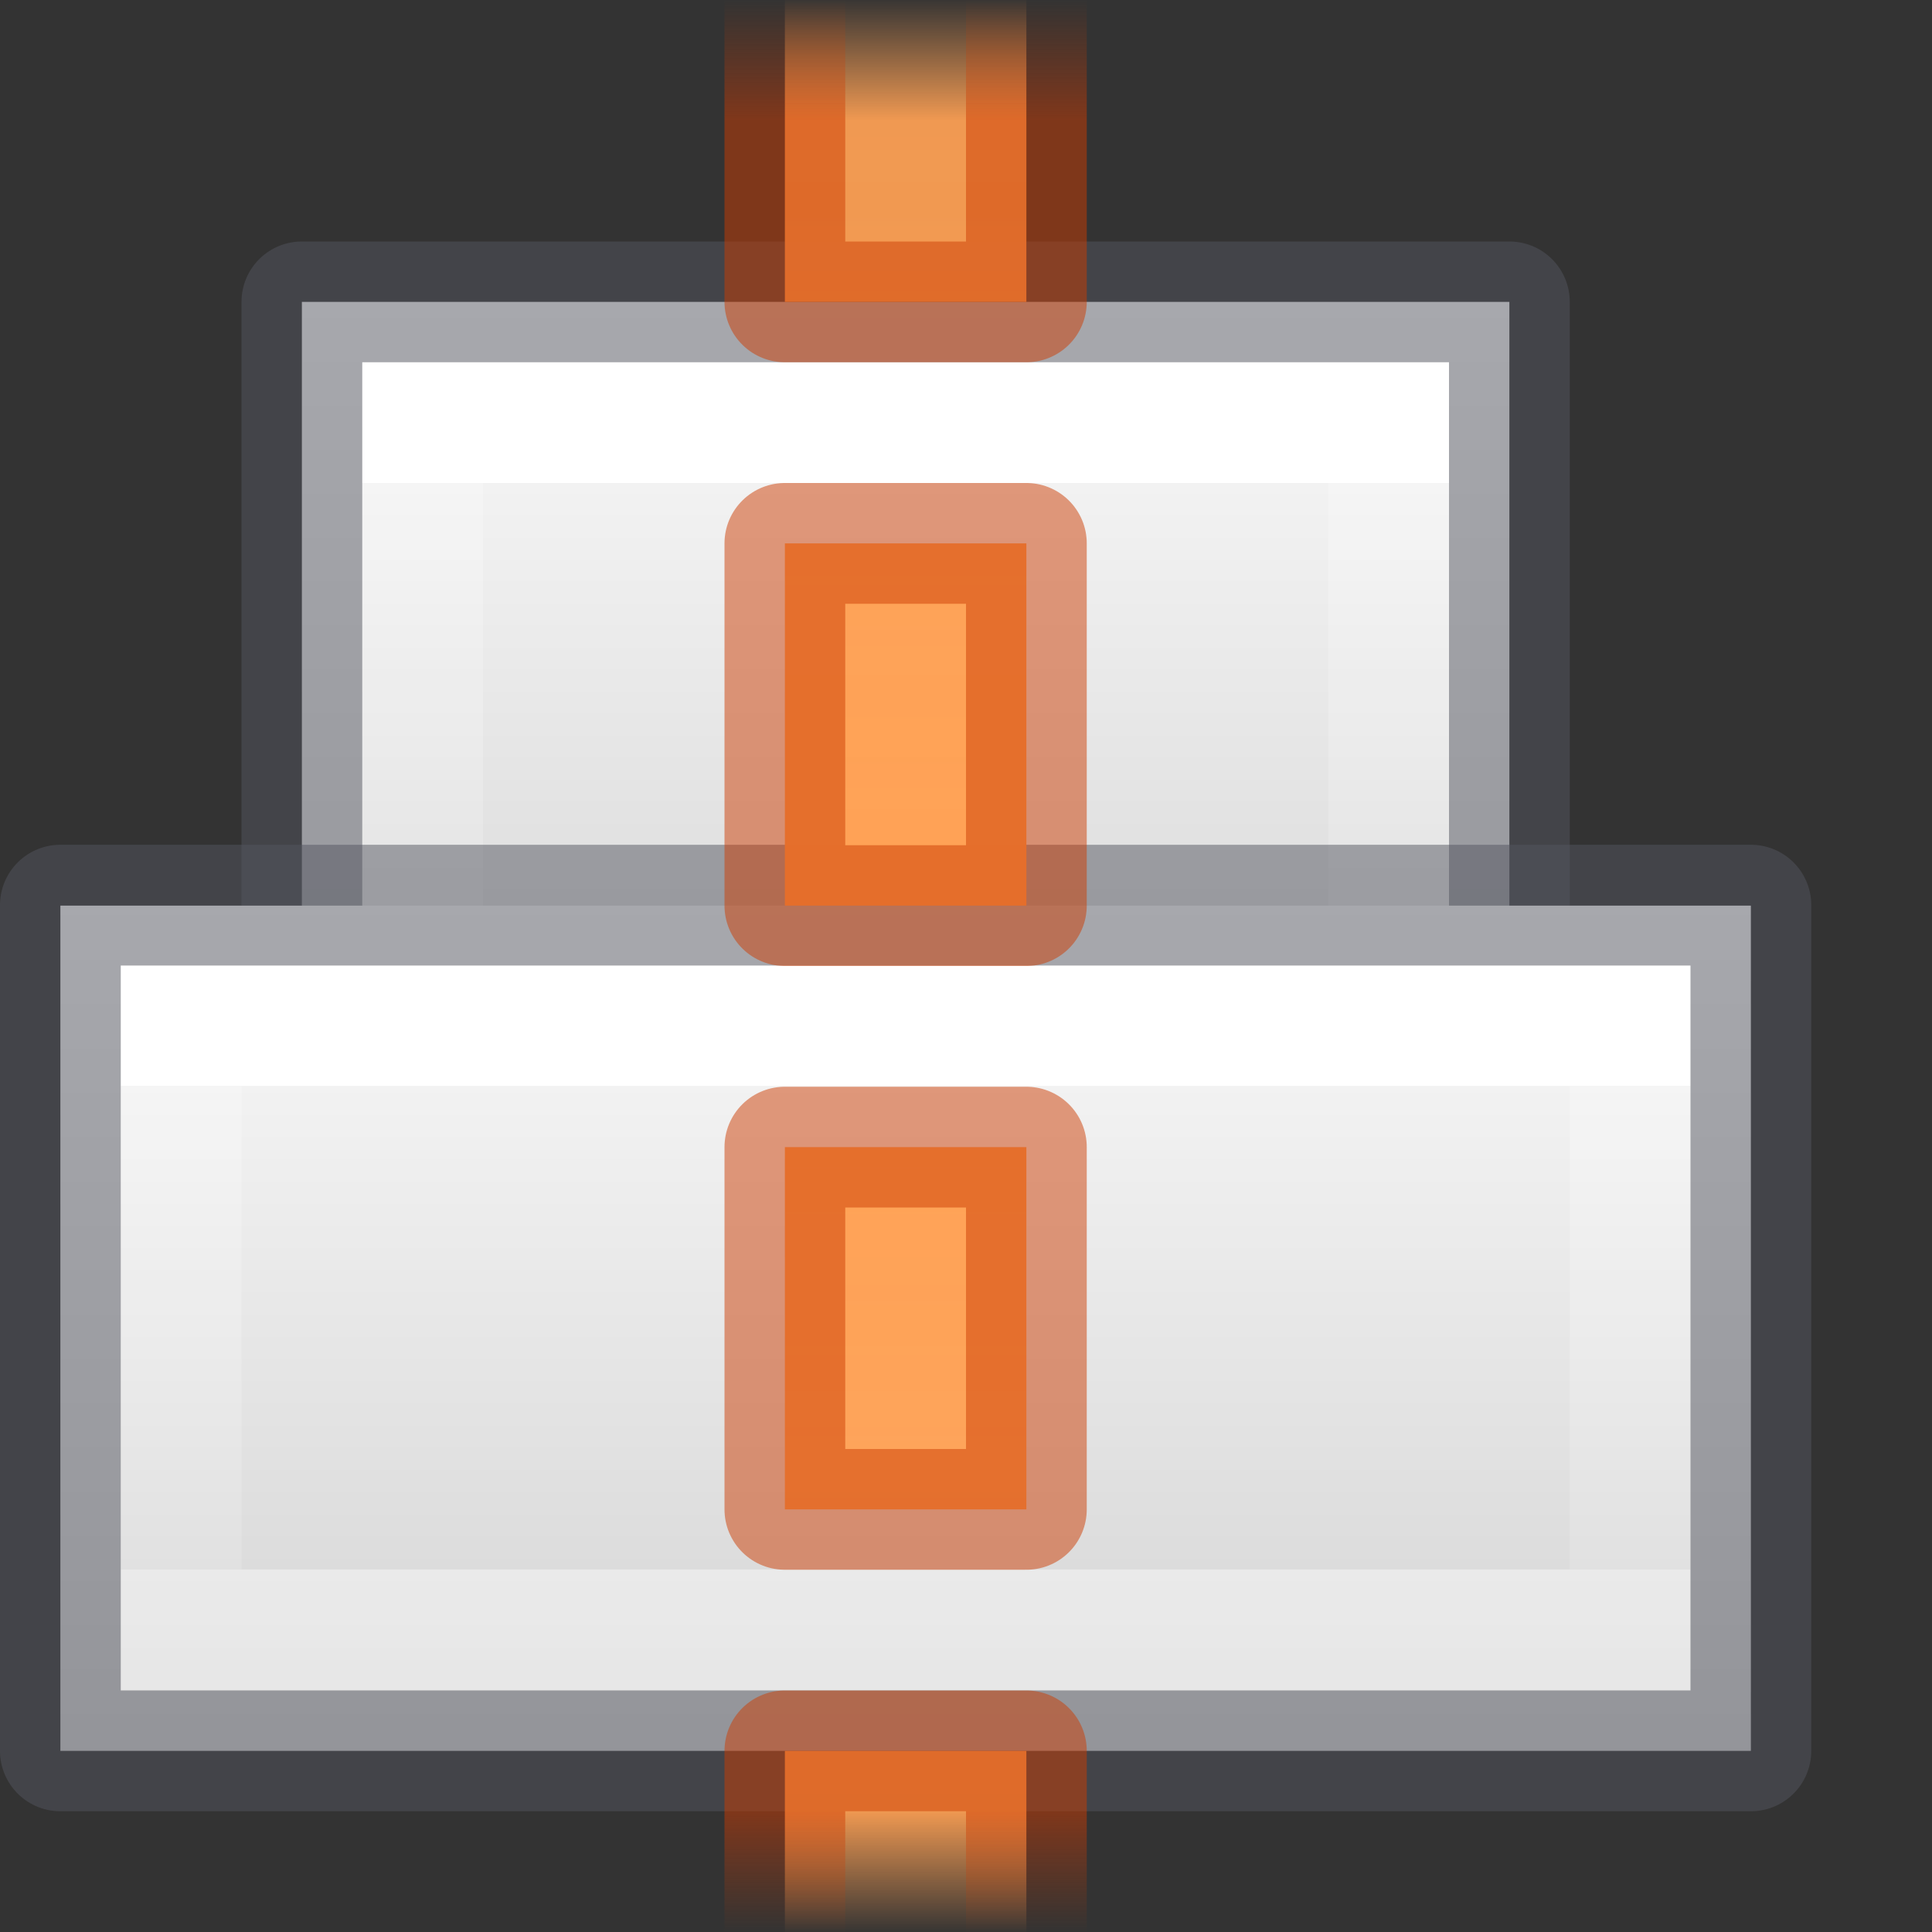 <?xml version="1.0" encoding="UTF-8" standalone="no"?>
<svg
   xmlns:dc="http://purl.org/dc/elements/1.1/"
   xmlns:cc="http://creativecommons.org/ns#"
   xmlns:rdf="http://www.w3.org/1999/02/22-rdf-syntax-ns#"
   xmlns:svg="http://www.w3.org/2000/svg"
   xmlns="http://www.w3.org/2000/svg"
   xmlns:xlink="http://www.w3.org/1999/xlink"
   version="1.0"
   width="16"
   height="16"
   id="svg10958">
  <rect width="100%" height="100%" fill="#333333" stroke="none"/>
  <defs
     id="defs10960">
    <linearGradient
       id="linearGradient1249">
      <stop
         id="stop1241"
         style="stop-color:#ffffff;stop-opacity:1"
         offset="0" />
      <stop
         id="stop1243"
         style="stop-color:#ffffff;stop-opacity:0.235"
         offset="0" />
      <stop
         id="stop1245"
         style="stop-color:#ffffff;stop-opacity:0.157"
         offset="1" />
      <stop
         id="stop1247"
         style="stop-color:#ffffff;stop-opacity:0.392"
         offset="1" />
    </linearGradient>
    <linearGradient
       id="linearGradient1231">
      <stop
         id="stop1223"
         style="stop-color:#ffffff;stop-opacity:1"
         offset="0" />
      <stop
         id="stop1225"
         style="stop-color:#ffffff;stop-opacity:0.235"
         offset="0" />
      <stop
         id="stop1227"
         style="stop-color:#ffffff;stop-opacity:0.157"
         offset="0.989" />
      <stop
         id="stop1229"
         style="stop-color:#ffffff;stop-opacity:0.392"
         offset="1" />
    </linearGradient>
    <linearGradient
       id="linearGradient1004">
      <stop
         style="stop-color:#d4d4d4;stop-opacity:1"
         offset="0"
         id="stop1000" />
      <stop
         style="stop-color:#fafafa;stop-opacity:1"
         offset="1"
         id="stop1002" />
    </linearGradient>
    <linearGradient
       id="linearGradient987">
      <stop
         style="stop-color:#cc3b02;stop-opacity:1;"
         offset="0"
         id="stop983" />
      <stop
         id="stop991"
         offset="0.875"
         style="stop-color:#cc3b02;stop-opacity:1" />
      <stop
         style="stop-color:#cc3b02;stop-opacity:0;"
         offset="1"
         id="stop985" />
    </linearGradient>
    <linearGradient
       id="linearGradient951">
      <stop
         style="stop-color:#ffa154;stop-opacity:1;"
         offset="0"
         id="stop947" />
      <stop
         id="stop955"
         offset="0.872"
         style="stop-color:#ffa154;stop-opacity:0.926" />
      <stop
         style="stop-color:#ffa154;stop-opacity:0;"
         offset="1"
         id="stop949" />
    </linearGradient>
    <linearGradient
       xlink:href="#linearGradient951"
       id="linearGradient953"
       x1="3.552"
       y1="13.826"
       x2="3.552"
       y2="6.496"
       gradientUnits="userSpaceOnUse"
       spreadMethod="reflect"
       gradientTransform="matrix(-1,0,0,1.095,11.5,-7.143)" />
    <linearGradient
       xlink:href="#linearGradient987"
       id="linearGradient989"
       x1="3.624"
       y1="14"
       x2="3.624"
       y2="6"
       gradientUnits="userSpaceOnUse"
       spreadMethod="reflect"
       gradientTransform="matrix(-1,0,0,1,11.5,-6)" />
    <linearGradient
       gradientTransform="matrix(0.833,0,0,1,2.083,1)"
       xlink:href="#linearGradient1004"
       id="linearGradient1006"
       x1="-13.763"
       y1="-10.458"
       x2="-13.763"
       y2="-3.542"
       gradientUnits="userSpaceOnUse" />
    <linearGradient
       gradientTransform="matrix(0.778,0,0,0.999,1.444,5.993)"
       xlink:href="#linearGradient1004"
       id="linearGradient1014"
       x1="-14.144"
       y1="-20.485"
       x2="-14.144"
       y2="-13.493"
       gradientUnits="userSpaceOnUse" />
    <linearGradient
       gradientTransform="matrix(0.8,0,0,1,1.7,1)"
       xlink:href="#linearGradient1231"
       id="linearGradient1214"
       x1="-14.661"
       y1="-5"
       x2="-14.661"
       y2="-9"
       gradientUnits="userSpaceOnUse" />
    <linearGradient
       gradientTransform="matrix(0.75,0,0,1,1.125,6.004)"
       xlink:href="#linearGradient1249"
       id="linearGradient1239"
       x1="-16"
       y1="-15"
       x2="-16"
       y2="-19"
       gradientUnits="userSpaceOnUse" />
  </defs>
  <rect
     width="10"
     height="7"
     x="-12.5"
     y="-9.5"
     transform="scale(-1)"
     id="rect3851"
     style="display:inline;fill:url(#linearGradient1006);fill-opacity:1;stroke:none;stroke-width:1;stroke-linecap:butt;stroke-linejoin:round;stroke-miterlimit:3;stroke-dasharray:none;stroke-dashoffset:0;stroke-opacity:1" />
  <rect
     width="8"
     height="5"
     rx="0"
     ry="0"
     x="-11.5"
     y="-8.5"
     transform="scale(-1)"
     id="rect3859"
     style="display:inline;fill:none;stroke:url(#linearGradient1214);stroke-width:1;stroke-linecap:butt;stroke-linejoin:miter;stroke-miterlimit:3;stroke-dasharray:none;stroke-dashoffset:0;stroke-opacity:1" />
  <rect
     width="10"
     height="7"
     x="-12.5"
     y="-9.5"
     transform="scale(-1)"
     id="rect3851-7"
     style="display:inline;opacity:0.5;vector-effect:none;fill:none;fill-opacity:1;stroke:#555761;stroke-width:1;stroke-linecap:butt;stroke-linejoin:round;stroke-miterlimit:3;stroke-dasharray:none;stroke-dashoffset:0;stroke-opacity:1" />
  <rect
     style="color:#000000;display:inline;fill:url(#linearGradient1014);fill-opacity:1;fill-rule:evenodd;stroke:none;stroke-width:1;stroke-linecap:butt;stroke-linejoin:round;stroke-miterlimit:0;stroke-dasharray:none;stroke-dashoffset:0;stroke-opacity:1;marker:none"
     id="rect3855"
     transform="scale(-1)"
     y="-14.5"
     x="-14.5"
     height="7"
     width="14" />
  <rect
     style="color:#000000;display:inline;fill:none;stroke:url(#linearGradient1239);stroke-width:1;stroke-linecap:round;stroke-linejoin:miter;stroke-miterlimit:2;stroke-dasharray:none;stroke-dashoffset:0;stroke-opacity:1;marker:none"
     id="rect3857"
     transform="scale(-1)"
     y="-13.496"
     x="-13.5"
     ry="0"
     rx="0"
     height="5"
     width="12" />
  <rect
     style="color:#000000;display:inline;opacity:0.5;vector-effect:none;fill:none;fill-opacity:1;fill-rule:evenodd;stroke:#555761;stroke-width:1;stroke-linecap:butt;stroke-linejoin:round;stroke-miterlimit:3;stroke-dasharray:none;stroke-dashoffset:0;stroke-opacity:1;marker:none"
     id="rect3855-5"
     transform="scale(-1)"
     y="-14.5"
     x="-14.5"
     height="7.004"
     width="14" />
  <path
     style="opacity:1;vector-effect:none;fill:url(#linearGradient953);fill-opacity:1;stroke:none;stroke-width:1;stroke-linecap:butt;stroke-linejoin:miter;stroke-miterlimit:4;stroke-dasharray:none;stroke-dashoffset:0;stroke-opacity:1;marker:none;paint-order:normal"
     d="m 6.5,0 v 2.5 h 2 V 0 Z m 0,4.5 v 3 h 2 v -3 z m 0,5 V 12.5 h 2 V 9.5 Z M 6.5,14.5 V 16 h 2 v -1.5 z"
     id="rect3863" />
  <path
     style="opacity:0.5;vector-effect:none;fill:none;fill-opacity:1;stroke:url(#linearGradient989);stroke-width:1;stroke-linecap:butt;stroke-linejoin:round;stroke-miterlimit:4;stroke-dasharray:none;stroke-dashoffset:0;stroke-opacity:1;marker:none;paint-order:normal"
     d="m 6.5,0 v 2.5 h 2 V 0 m -2,4.5 v 3 h 2 v -3 z m 0,5 V 12.5 h 2 V 9.5 Z M 8.5,16 v -1.5 h -2 V 16"
     id="rect3863-2" />
</svg>
